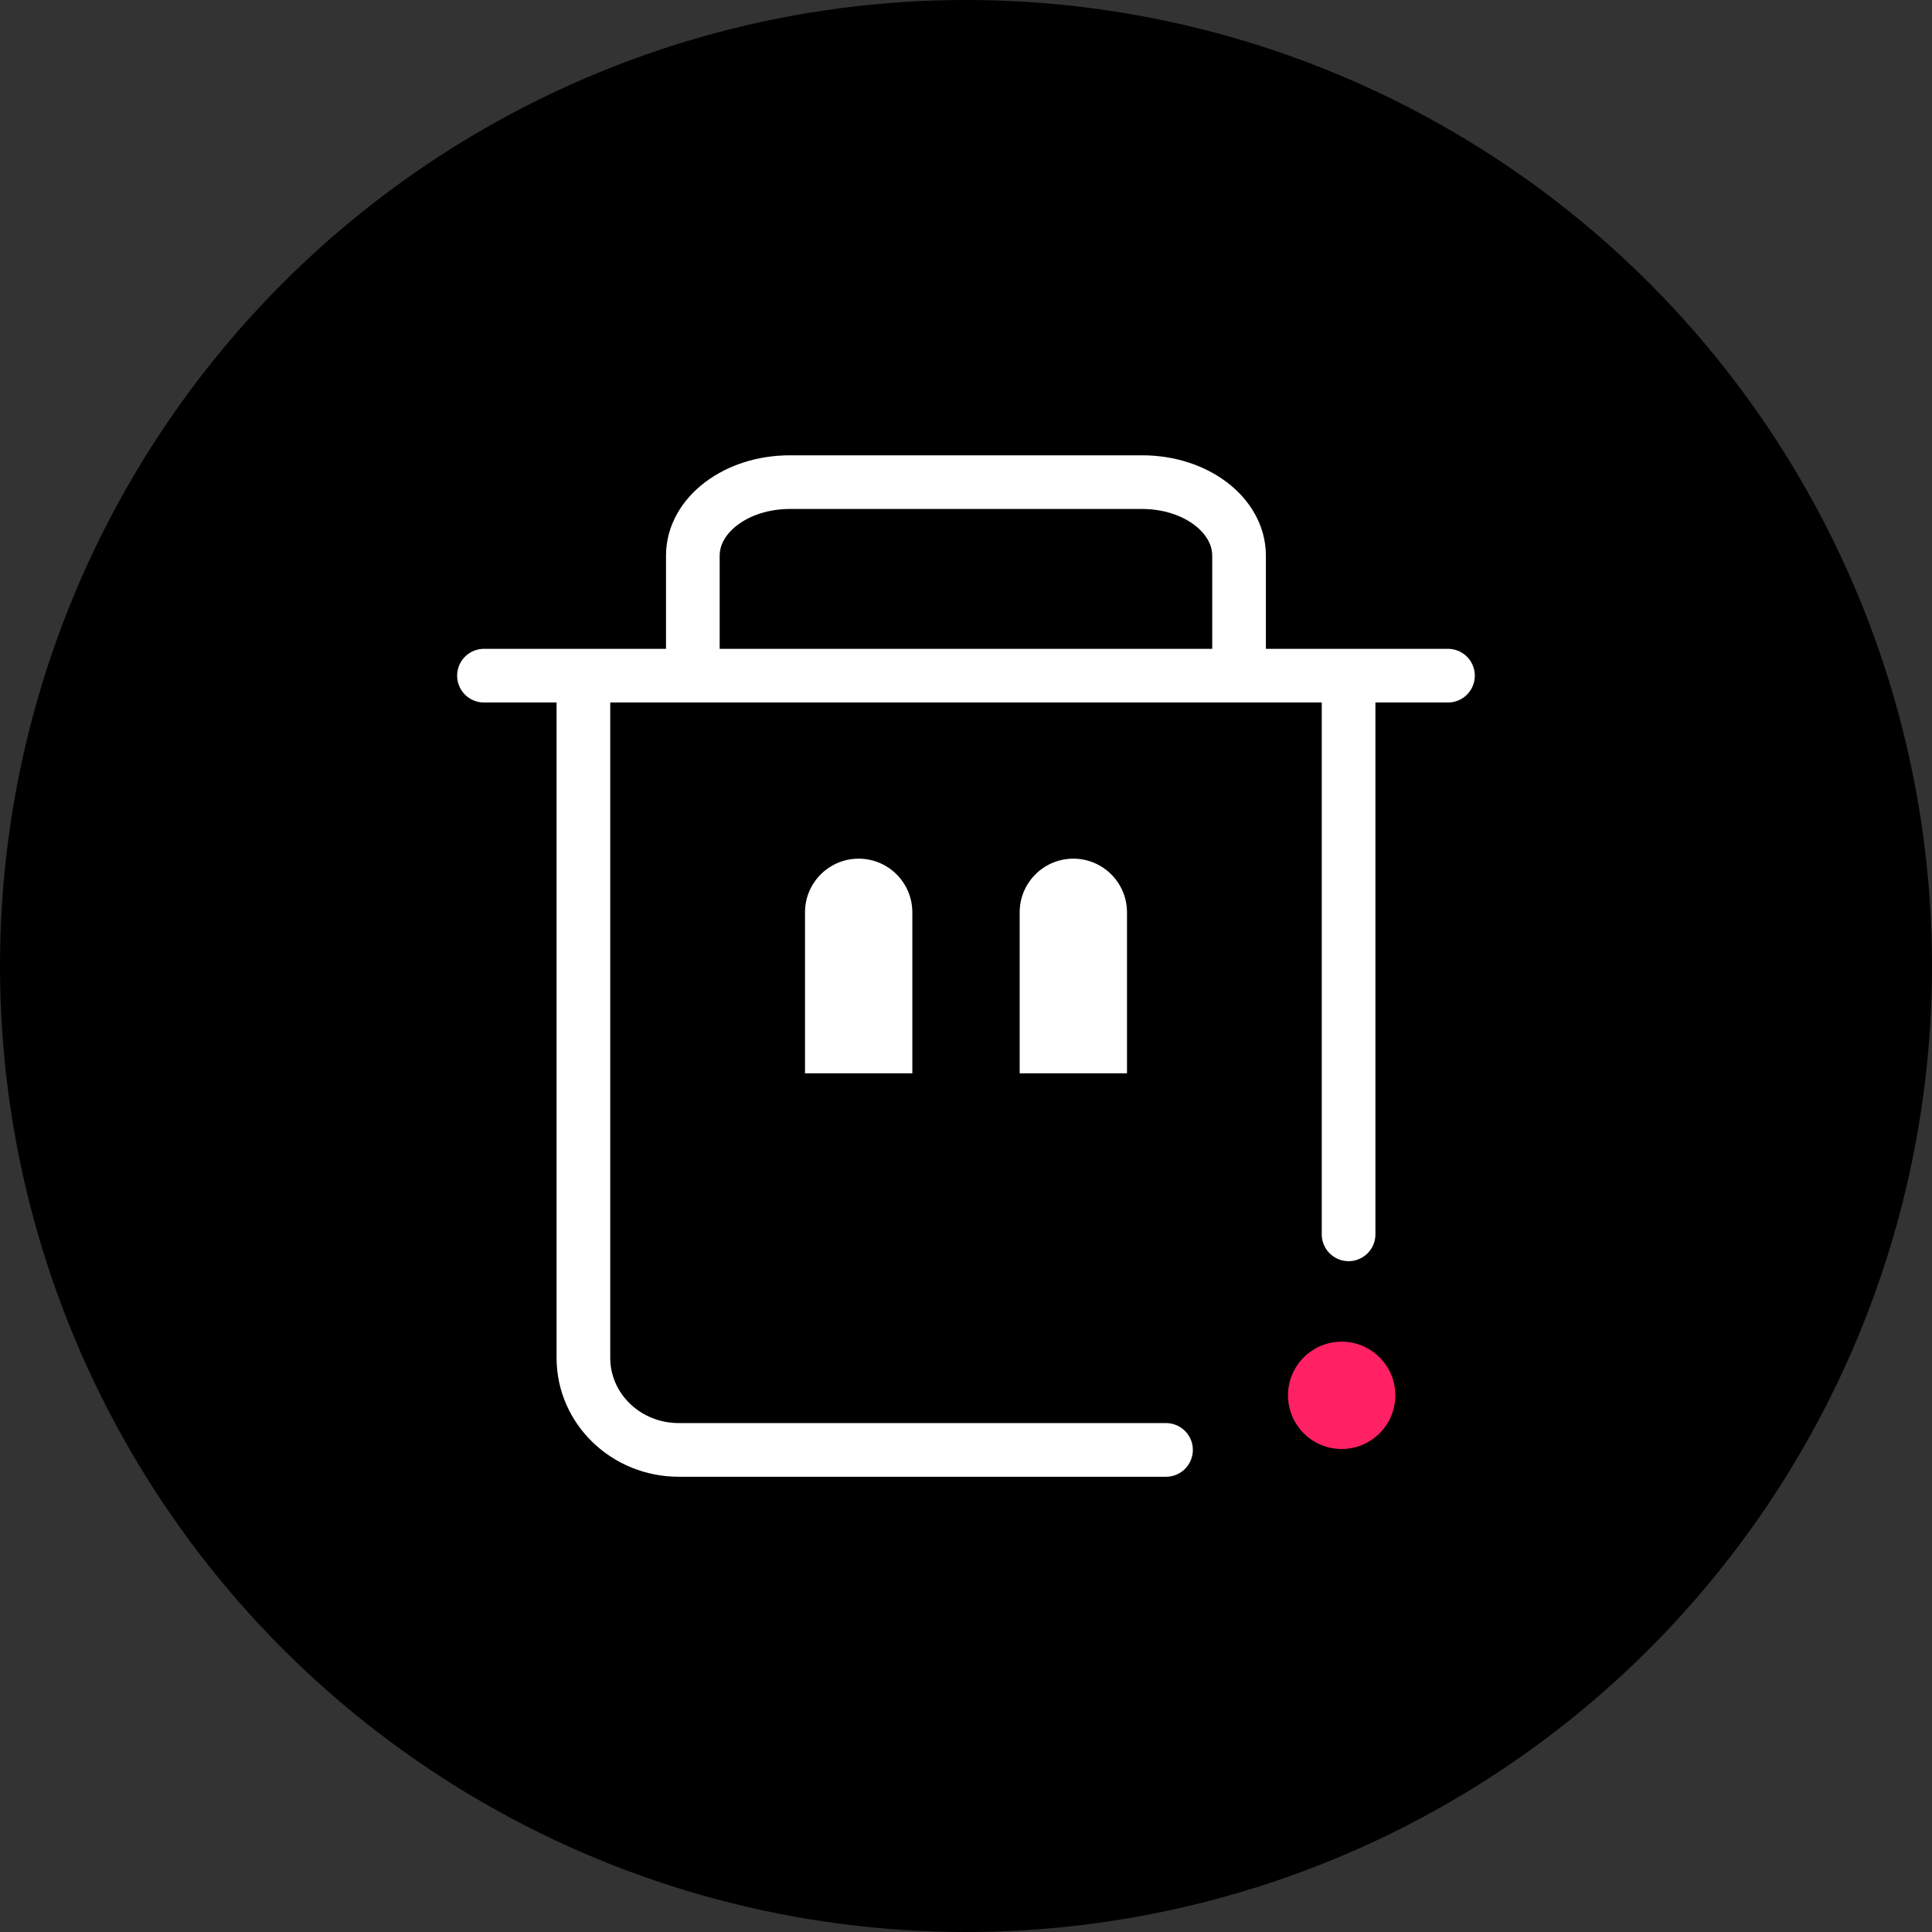 <svg width="36" height="36" viewBox="0 0 36 36" fill="none" xmlns="http://www.w3.org/2000/svg">
<rect x="0" y="0" width="36" height="36" fill="#333333" stroke="none"/>
<circle cx="18" cy="18" r="18" fill="black"/>
<path d="M9.018 12.59H26.981" stroke="white" stroke-linecap="round" stroke-linejoin="round"/>
<path d="M12.91 12.59V10.354C12.91 9.597 13.718 8.984 14.716 8.984H21.283C22.281 8.984 23.088 9.597 23.088 10.354V12.59" stroke="white" stroke-linecap="round" stroke-linejoin="round"/>
<path d="M25.129 12.918V23M10.871 12.918V25.302C10.871 26.249 11.665 27.017 12.646 27.017H21.727" stroke="white" stroke-linecap="round" stroke-linejoin="round"/>
<path d="M19 17C19 16.448 19.448 16 20 16C20.552 16 21 16.448 21 17V20H19V17Z" fill="white"/>
<path d="M15 17C15 16.448 15.448 16 16 16C16.552 16 17 16.448 17 17V20H15V17Z" fill="white"/>
<path d="M26 26C26 26.552 25.552 27 25 27C24.448 27 24 26.552 24 26C24 25.448 24.448 25 25 25C25.552 25 26 25.448 26 26Z" fill="#FF2164"/>
</svg>